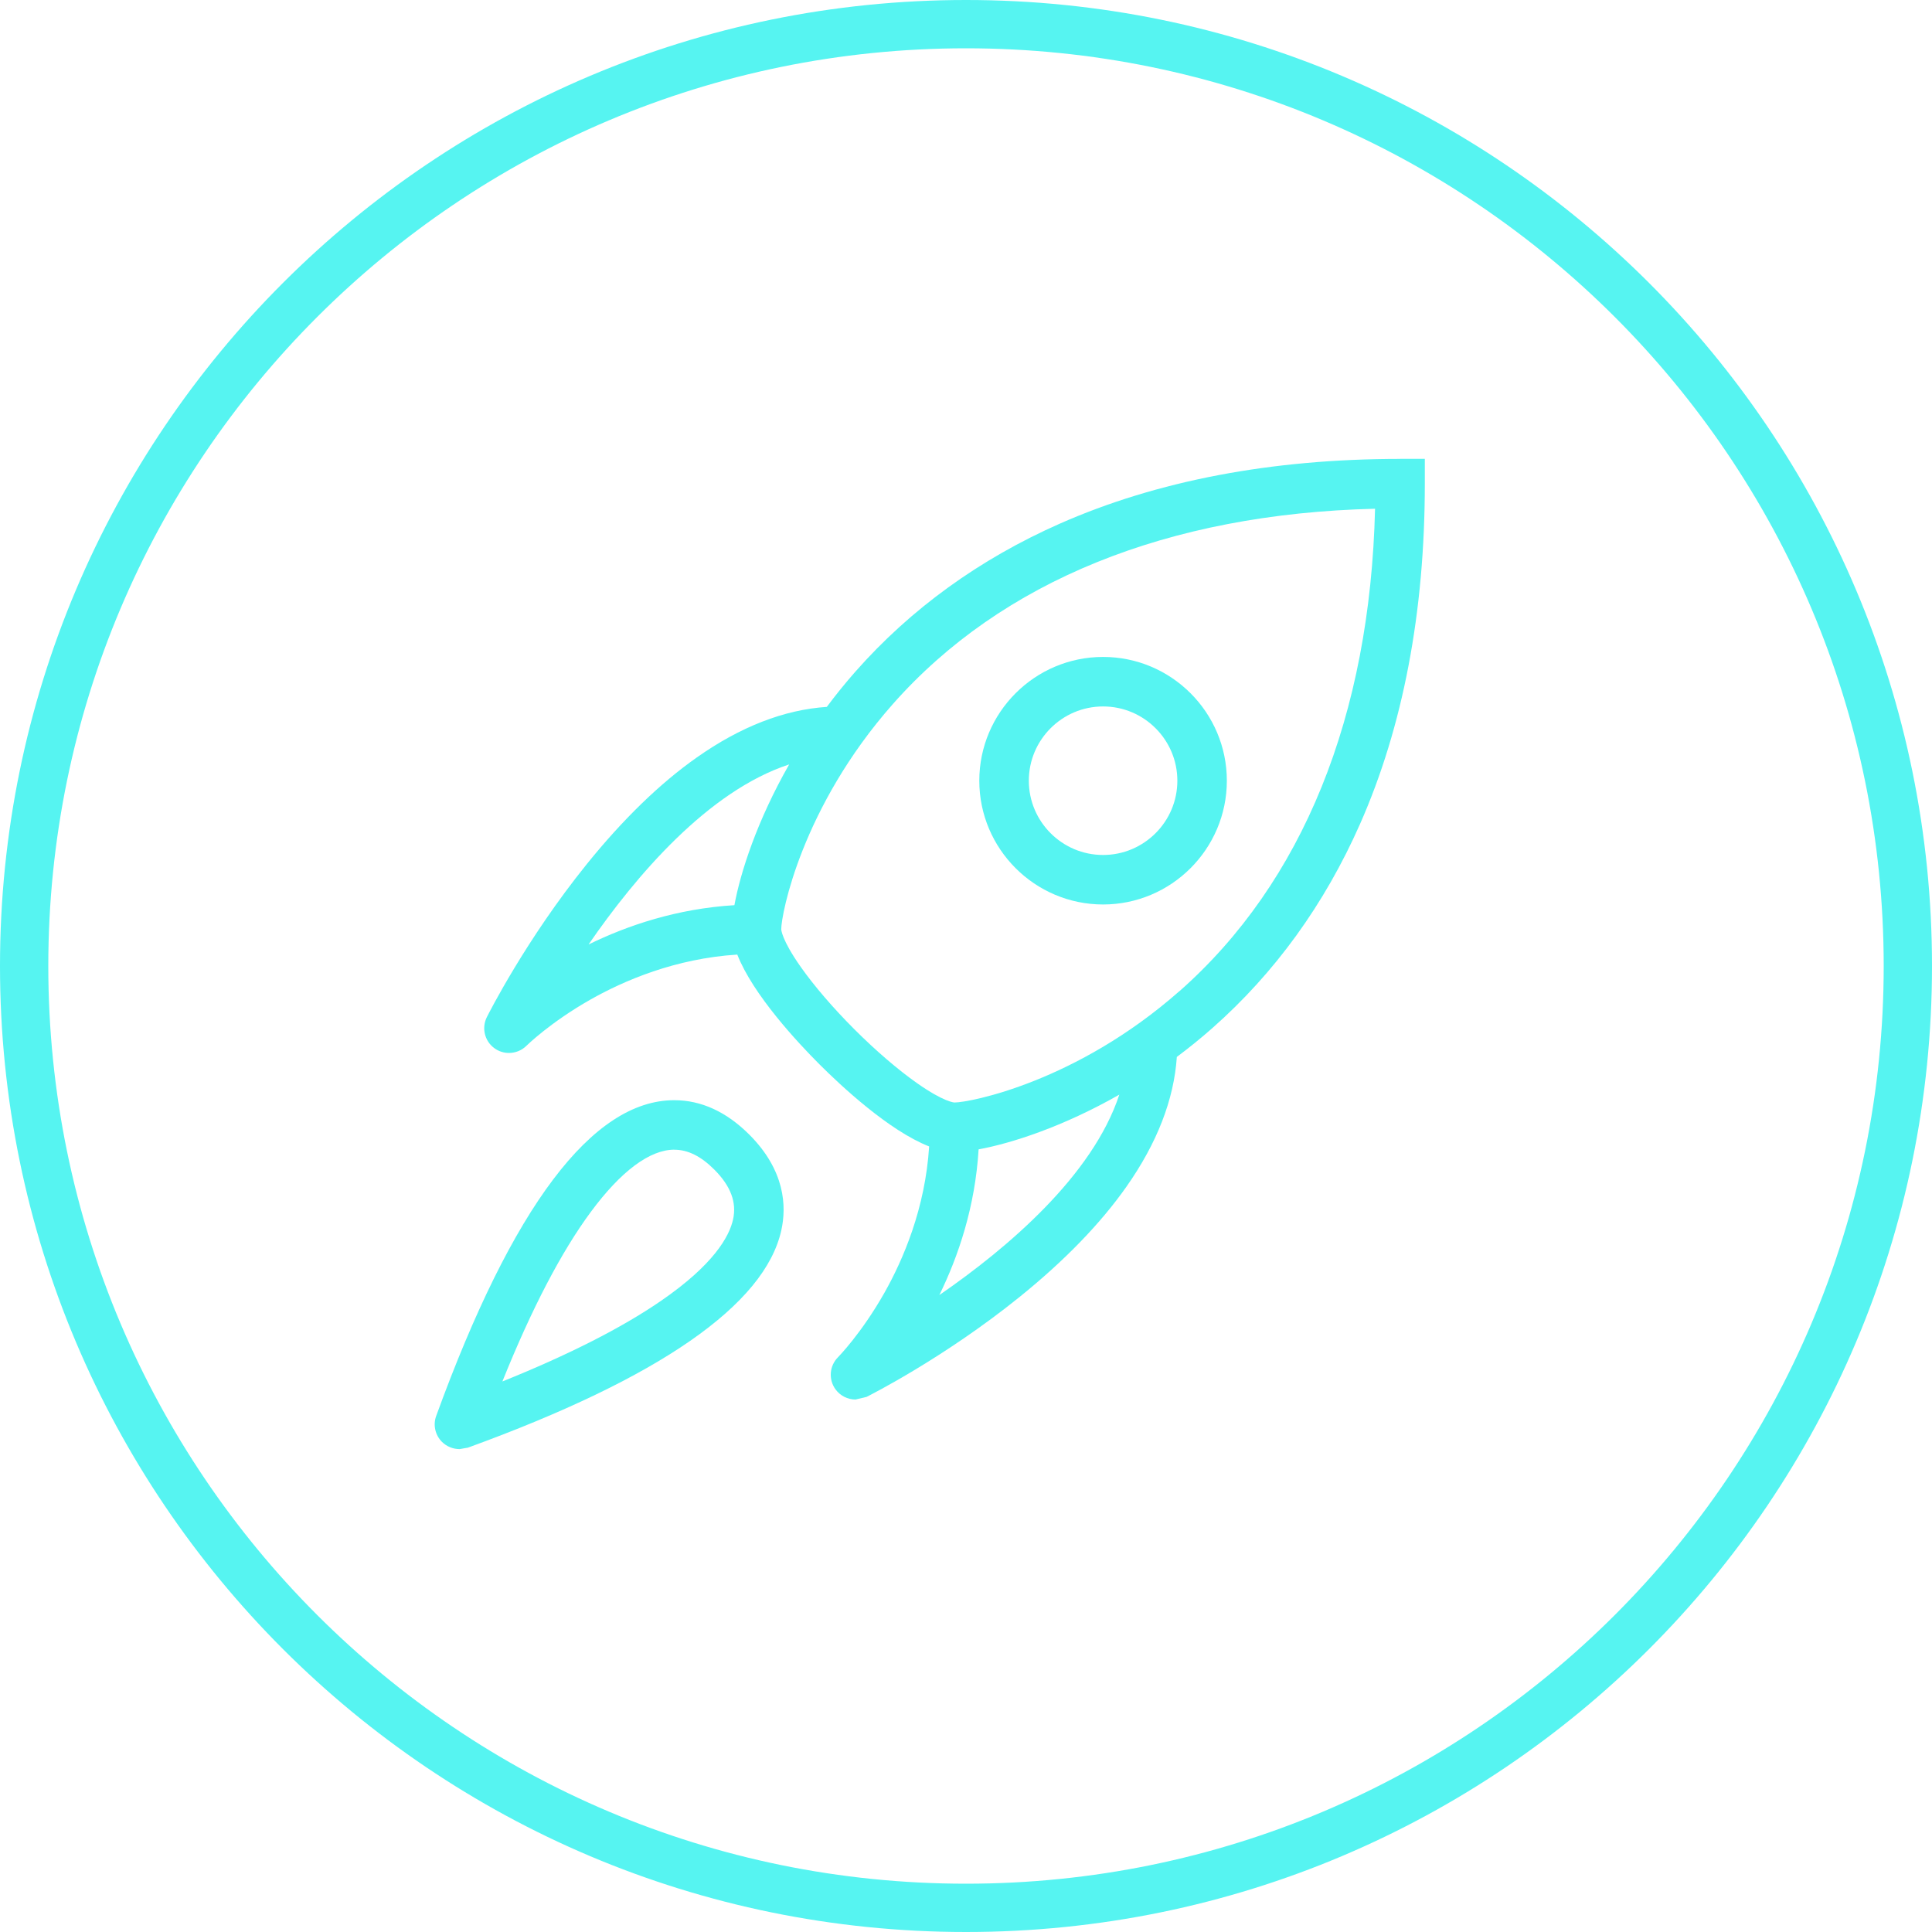 <svg width="320" height="320" viewBox="0 0 320 320" fill="none" xmlns="http://www.w3.org/2000/svg">
<path fill-rule="evenodd" clip-rule="evenodd" d="M160 320C248.365 320 320 248.366 320 160C320 71.634 248.365 0 160 0C71.635 0 0 71.634 0 160C0 248.366 71.635 320 160 320ZM160 312C243.947 312 312 243.947 312 160C312 76.053 243.947 8 160 8C76.053 8 8 76.053 8 160C8 243.947 76.053 312 160 312Z" fill="#56F4F1"/>
<path fill-rule="evenodd" clip-rule="evenodd" d="M182.707 117.01C189.488 117.01 195.007 122.529 195.007 129.31C195.007 136.092 189.488 141.611 182.707 141.611C175.925 141.611 170.406 136.092 170.406 129.31C170.406 122.529 175.925 117.01 182.707 117.01ZM182.704 149.81C194.004 149.81 203.204 140.609 203.204 129.309C203.204 118.009 194.004 108.809 182.704 108.809C171.404 108.809 162.203 118.009 162.203 129.309C162.203 140.609 171.404 149.81 182.704 149.81V149.81Z" fill="#56F4F1"/>
<path fill-rule="evenodd" clip-rule="evenodd" d="M121.416 201.99C120.784 204.828 118.193 209.477 109.444 215.488C102.957 219.941 94.158 224.41 83.211 228.813C88.057 216.759 92.977 207.329 97.873 200.711C102.851 193.979 107.631 190.42 111.69 190.42L111.682 190.428C113.929 190.428 116.094 191.502 118.308 193.716C121.03 196.439 122.047 199.153 121.416 201.99ZM111.676 182.227C98.137 182.227 84.869 199.824 72.249 234.52C71.7 236.012 72.077 237.693 73.201 238.816C73.988 239.595 75.037 240.014 76.103 240.014V240.022L77.506 239.776C109.208 228.246 126.674 216.135 129.413 203.769C130.282 199.832 130.069 193.887 124.099 187.918C120.319 184.145 116.145 182.227 111.676 182.227V182.227Z" fill="#56F4F1"/>
<path fill-rule="evenodd" clip-rule="evenodd" d="M195.361 164.167L195.353 164.159C178.297 179.206 160.633 182.609 158.091 182.609C158.075 182.609 156.394 182.576 151.867 179.387C148.71 177.164 145.028 173.999 141.518 170.489C138.009 166.98 134.843 163.298 132.621 160.141C129.431 155.614 129.398 153.933 129.398 153.917C129.398 151.374 132.802 133.711 147.849 116.655C165.857 96.252 193.418 85.092 227.752 84.264C226.924 118.598 215.772 146.159 195.361 164.167ZM155.586 214.501C158.751 208.039 161.515 199.856 162.089 190.368C167.509 189.376 176.078 186.62 185.394 181.307C180.966 194.739 166.919 206.686 155.586 214.501ZM121.642 149.925C112.138 150.507 103.946 153.27 97.484 156.436C105.299 145.095 117.247 131.031 130.712 126.611C125.39 135.935 122.635 144.496 121.642 149.925ZM231.896 76L231.904 76.008C210.624 76.008 191.665 79.616 175.535 86.734C162.243 92.606 150.861 100.839 141.701 111.22C139.996 113.155 138.413 115.115 136.945 117.083C129.876 117.551 122.644 120.363 115.428 125.447C109.318 129.744 103.185 135.698 97.182 143.135C87.096 155.633 80.896 167.958 80.634 168.474C79.74 170.27 80.273 172.451 81.897 173.624C82.618 174.149 83.463 174.403 84.299 174.403C85.349 174.403 86.399 174.001 87.194 173.214C87.235 173.173 91.155 169.319 97.838 165.538C103.349 162.422 111.844 158.757 122.119 158.109C124.719 164.759 132.156 172.714 135.723 176.281C139.29 179.848 147.245 187.286 153.895 189.885C153.247 200.16 149.582 208.655 146.466 214.166C142.677 220.857 138.831 224.769 138.798 224.802C137.38 226.22 137.199 228.467 138.372 230.099C139.167 231.198 140.414 231.805 141.701 231.805L143.53 231.37C144.047 231.108 156.371 224.908 168.869 214.822C176.306 208.819 182.26 202.686 186.557 196.576C191.641 189.352 194.445 182.128 194.921 175.059C196.881 173.599 198.841 172.017 200.784 170.303C211.166 161.143 219.399 149.761 225.27 136.469C232.388 120.347 235.996 101.38 235.996 80.1V76H231.896V76Z" fill="#56F4F1"/>
</svg>
